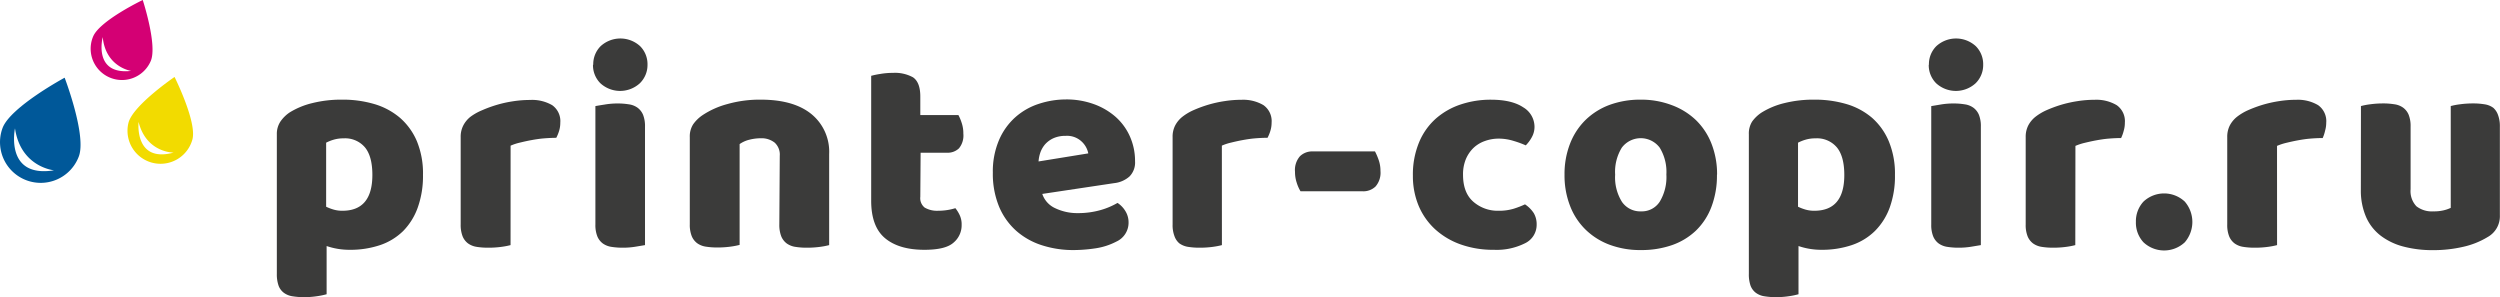 <svg xmlns="http://www.w3.org/2000/svg" viewBox="0 0 570.46 67.81">
	<defs>
		<style>
			.cls-1{fill:#3b3b3a;}.cls-1,.cls-2,.cls-3,.cls-4{fill-rule:evenodd;}.cls-2{fill:#005899;}.cls-3{fill:#f2db00;}.cls-4{fill:#d40074;}
		</style>
	</defs>
	<path class="cls-1"
	      d="M78,22.74a25.36,25.36,0,0,1,7.4,1,16,16,0,0,1,5.88,3.15,14.67,14.67,0,0,1,3.85,5.34,19.25,19.25,0,0,1,1.39,7.67,21.35,21.35,0,0,1-1.19,7.44A14.63,14.63,0,0,1,92,52.71a13.83,13.83,0,0,1-5.27,3.22A21.25,21.25,0,0,1,79.84,57a16,16,0,0,1-5.31-.86v11a17.43,17.43,0,0,1-2.13.44,19.54,19.54,0,0,1-3,.23,16,16,0,0,1-2.63-.2,4.4,4.4,0,0,1-2-.8,3.6,3.6,0,0,1-1.2-1.62,7.75,7.75,0,0,1-.4-2.69V30.64A5.09,5.09,0,0,1,64,27.72a7.89,7.89,0,0,1,2.09-2.06,17.62,17.62,0,0,1,5.11-2.12,27.07,27.07,0,0,1,6.83-.8Zm.14,25.35q6.82,0,6.83-8.16,0-4.24-1.69-6.3a5.93,5.93,0,0,0-4.88-2.06,7.76,7.76,0,0,0-2.25.3,9.44,9.44,0,0,0-1.73.69V47.17a10.71,10.71,0,0,0,1.73.66A7,7,0,0,0,78.18,48.09Z"/>
	<path class="cls-1"
	      d="M116.5,55.93a17.26,17.26,0,0,1-2.1.4,21.72,21.72,0,0,1-3,.19,15.94,15.94,0,0,1-2.62-.19,4.56,4.56,0,0,1-2-.8,3.86,3.86,0,0,1-1.23-1.63,7.17,7.17,0,0,1-.43-2.69V31.3a5.6,5.6,0,0,1,.57-2.62,6.09,6.09,0,0,1,1.62-2A12.17,12.17,0,0,1,110,25.16a28.67,28.67,0,0,1,3.36-1.23,27.43,27.43,0,0,1,3.71-.82,25.06,25.06,0,0,1,3.85-.3A9.13,9.13,0,0,1,126,24a4.45,4.45,0,0,1,1.85,4,6.32,6.32,0,0,1-.26,1.83,9.14,9.14,0,0,1-.66,1.62c-.93,0-1.88.05-2.86.13s-1.92.23-2.85.4-1.81.37-2.62.57a11.89,11.89,0,0,0-2.09.69Z"/>
	<path class="cls-1"
	      d="M135.37,14.78a5.81,5.81,0,0,1,1.69-4.25,6.67,6.67,0,0,1,9,0,5.81,5.81,0,0,1,1.69,4.25A5.81,5.81,0,0,1,146,19a6.67,6.67,0,0,1-9,0,5.81,5.81,0,0,1-1.69-4.24Zm11.81,41.15-2.16.36a17.3,17.3,0,0,1-2.88.23,15.86,15.86,0,0,1-2.62-.19,4.51,4.51,0,0,1-2-.8,3.86,3.86,0,0,1-1.23-1.63,7,7,0,0,1-.43-2.69v-27q.72-.14,2.16-.36a17.31,17.31,0,0,1,2.88-.24,15.78,15.78,0,0,1,2.62.2,4.39,4.39,0,0,1,2,.8,3.89,3.89,0,0,1,1.23,1.62,7,7,0,0,1,.43,2.69Z"/>
	<path class="cls-1"
	      d="M177.93,35.55a3.68,3.68,0,0,0-1.16-3,4.78,4.78,0,0,0-3.15-1,10.51,10.51,0,0,0-2.62.33,6.43,6.43,0,0,0-2.23,1v23a17,17,0,0,1-2.09.4,21.72,21.72,0,0,1-3,.19,15.94,15.94,0,0,1-2.62-.19,4.51,4.51,0,0,1-2-.8,3.86,3.86,0,0,1-1.23-1.63,7,7,0,0,1-.43-2.69V31.3a5.11,5.11,0,0,1,.76-2.92,8.2,8.2,0,0,1,2.09-2.06A19.05,19.05,0,0,1,166,23.74a26.89,26.89,0,0,1,7.6-1q7.5,0,11.55,3.29a11.09,11.09,0,0,1,4.05,9.12V55.93a17.41,17.41,0,0,1-2.09.4,22,22,0,0,1-3,.19,16,16,0,0,1-2.62-.19,4.56,4.56,0,0,1-2-.8,3.86,3.86,0,0,1-1.23-1.63,7.17,7.17,0,0,1-.43-2.69Z"/>
	<path class="cls-1"
	      d="M210,44.91A2.74,2.74,0,0,0,211,47.37a5.6,5.6,0,0,0,3.09.72,13.46,13.46,0,0,0,2.06-.16A12.38,12.38,0,0,0,218,47.5a7.69,7.69,0,0,1,1,1.62,4.93,4.93,0,0,1,.43,2.16,5.16,5.16,0,0,1-1.89,4.12Q215.72,57,210.94,57q-5.83,0-9-2.66t-3.15-8.62V17.3a19.32,19.32,0,0,1,2.09-.43,16.54,16.54,0,0,1,2.88-.24,8.54,8.54,0,0,1,4.55,1C209.4,18.35,210,19.8,210,22v4.25h8.69a10.41,10.41,0,0,1,.76,1.82,7.47,7.47,0,0,1,.37,2.43,4.6,4.6,0,0,1-1,3.35,3.73,3.73,0,0,1-2.75,1h-6Z"/>
	<path class="cls-1"
	      d="M245,57.06a23.21,23.21,0,0,1-7.26-1.1,16.33,16.33,0,0,1-5.85-3.29,15.28,15.28,0,0,1-3.91-5.5,19.62,19.62,0,0,1-1.43-7.77A18.16,18.16,0,0,1,228,31.87a14.79,14.79,0,0,1,3.75-5.18,15,15,0,0,1,5.31-3,19.85,19.85,0,0,1,6.11-1,18.36,18.36,0,0,1,6.4,1.06,15.44,15.44,0,0,1,5,2.92,13,13,0,0,1,3.25,4.45A13.71,13.71,0,0,1,259,36.81a4.51,4.51,0,0,1-1.26,3.45,6.26,6.26,0,0,1-3.52,1.53l-16.39,2.46a5.5,5.5,0,0,0,3,3.28,11.69,11.69,0,0,0,5.17,1.1,18.74,18.74,0,0,0,5.15-.7A16.68,16.68,0,0,0,255,46.3a5.81,5.81,0,0,1,1.79,1.86,4.84,4.84,0,0,1,.73,2.52,4.74,4.74,0,0,1-2.79,4.45A15,15,0,0,1,250,56.66a34.45,34.45,0,0,1-5,.4ZM243.16,31a6.63,6.63,0,0,0-2.76.53,5.74,5.74,0,0,0-1.89,1.36,5.87,5.87,0,0,0-1.1,1.86,8,8,0,0,0-.43,2.09L248.33,35a5,5,0,0,0-1.46-2.65A4.86,4.86,0,0,0,243.16,31Z"/>
	<path class="cls-1"
	      d="M278.82,55.93a17,17,0,0,1-2.09.4,21.87,21.87,0,0,1-3,.19,16,16,0,0,1-2.62-.19,4.61,4.61,0,0,1-2-.8A3.76,3.76,0,0,1,268,53.9a7,7,0,0,1-.43-2.69V31.3a5.6,5.6,0,0,1,.56-2.62,6.26,6.26,0,0,1,1.63-2,11.93,11.93,0,0,1,2.62-1.56,28.5,28.5,0,0,1,3.35-1.23,27.24,27.24,0,0,1,3.72-.82,24.87,24.87,0,0,1,3.85-.3,9.12,9.12,0,0,1,5,1.22,4.46,4.46,0,0,1,1.86,4,6.34,6.34,0,0,1-.27,1.83,8.44,8.44,0,0,1-.66,1.62c-.93,0-1.88.05-2.85.13s-1.93.23-2.86.4-1.8.37-2.62.57a11.89,11.89,0,0,0-2.09.69Z"/>
	<path class="cls-1"
	      d="M296.76,43.65a8.62,8.62,0,0,1-.86-1.93,7.74,7.74,0,0,1-.4-2.52,4.78,4.78,0,0,1,1.13-3.55,4,4,0,0,1,2.92-1.1h14.2a14,14,0,0,1,.83,1.93A7.33,7.33,0,0,1,315,39a4.78,4.78,0,0,1-1.12,3.55,4,4,0,0,1-2.92,1.1Z"/>
	<path class="cls-1"
	      d="M342,31.63a9.23,9.23,0,0,0-3.15.54,7.28,7.28,0,0,0-2.59,1.55,7.77,7.77,0,0,0-1.76,2.56,9,9,0,0,0-.66,3.58c0,2.75.78,4.81,2.36,6.18a8.42,8.42,0,0,0,5.74,2.05,11.48,11.48,0,0,0,3.45-.46,21,21,0,0,0,2.59-1,6.93,6.93,0,0,1,2,2,5,5,0,0,1,.66,2.62A4.66,4.66,0,0,1,348,55.5,14.45,14.45,0,0,1,340.85,57a22,22,0,0,1-7.56-1.23,17.18,17.18,0,0,1-5.81-3.45A15.37,15.37,0,0,1,323.73,47a17.55,17.55,0,0,1-1.33-6.91,19.1,19.1,0,0,1,1.43-7.66A14.85,14.85,0,0,1,327.71,27a16.44,16.44,0,0,1,5.68-3.19,21.47,21.47,0,0,1,6.8-1.06c3.19,0,5.64.58,7.37,1.73a5.18,5.18,0,0,1,2.59,4.44,4.84,4.84,0,0,1-.6,2.36,8.26,8.26,0,0,1-1.39,1.89,22.05,22.05,0,0,0-2.73-1A11.55,11.55,0,0,0,342,31.63Z"/>
	<path class="cls-1"
	      d="M391.78,39.86a20,20,0,0,1-1.26,7.34A14.78,14.78,0,0,1,387,52.61a15.17,15.17,0,0,1-5.47,3.32,21.25,21.25,0,0,1-7.11,1.13,20,20,0,0,1-7.1-1.2,15.67,15.67,0,0,1-5.47-3.42A15.12,15.12,0,0,1,358.27,47,19.13,19.13,0,0,1,357,39.86a19,19,0,0,1,1.27-7.1,15.3,15.3,0,0,1,3.55-5.41,15.67,15.67,0,0,1,5.47-3.42,20.26,20.26,0,0,1,7.1-1.19A19.61,19.61,0,0,1,381.5,24,16,16,0,0,1,387,27.42a15.21,15.21,0,0,1,3.55,5.41,19,19,0,0,1,1.26,7Zm-23.23,0a10.51,10.51,0,0,0,1.56,6.21,5.06,5.06,0,0,0,4.35,2.16A4.86,4.86,0,0,0,378.74,46a10.85,10.85,0,0,0,1.5-6.18,10.53,10.53,0,0,0-1.53-6.14,5.41,5.41,0,0,0-8.63,0A10.53,10.53,0,0,0,368.55,39.86Z"/>
	<path class="cls-1"
	      d="M413.91,22.74a25.45,25.45,0,0,1,7.4,1,15.87,15.87,0,0,1,5.87,3.15A14.67,14.67,0,0,1,431,32.26a19.24,19.24,0,0,1,1.4,7.67,21.11,21.11,0,0,1-1.2,7.44,14.61,14.61,0,0,1-3.38,5.34,13.8,13.8,0,0,1-5.28,3.22A21.25,21.25,0,0,1,415.7,57a16.07,16.07,0,0,1-5.31-.86v11a17.17,17.17,0,0,1-2.12.44,19.67,19.67,0,0,1-3,.23,15.87,15.87,0,0,1-2.62-.2,4.39,4.39,0,0,1-2-.8,3.68,3.68,0,0,1-1.2-1.62,7.77,7.77,0,0,1-.39-2.69V30.64a5.09,5.09,0,0,1,.76-2.92A8.2,8.2,0,0,1,402,25.66a17.74,17.74,0,0,1,5.11-2.12,27.21,27.21,0,0,1,6.84-.8ZM414,48.09q6.84,0,6.84-8.16,0-4.24-1.7-6.3a5.91,5.91,0,0,0-4.87-2.06,7.78,7.78,0,0,0-2.26.3,9.73,9.73,0,0,0-1.73.69V47.17a10.71,10.71,0,0,0,1.73.66A7.09,7.09,0,0,0,414,48.09Z"/>
	<path class="cls-1"
	      d="M440.15,14.78a5.81,5.81,0,0,1,1.69-4.25,6.67,6.67,0,0,1,9,0,5.81,5.81,0,0,1,1.69,4.25A5.81,5.81,0,0,1,450.8,19a6.67,6.67,0,0,1-9,0,5.81,5.81,0,0,1-1.69-4.24ZM452,55.93l-2.16.36a17.3,17.3,0,0,1-2.88.23,15.86,15.86,0,0,1-2.62-.19,4.51,4.51,0,0,1-2-.8,3.86,3.86,0,0,1-1.23-1.63,7,7,0,0,1-.43-2.69v-27l2.15-.36a17.52,17.52,0,0,1,2.89-.24,15.78,15.78,0,0,1,2.62.2,4.39,4.39,0,0,1,2,.8,3.89,3.89,0,0,1,1.23,1.62,7,7,0,0,1,.43,2.69Z"/>
	<path class="cls-1"
	      d="M473.55,55.93a17,17,0,0,1-2.09.4,21.72,21.72,0,0,1-2.95.19,15.94,15.94,0,0,1-2.62-.19,4.51,4.51,0,0,1-2-.8,3.86,3.86,0,0,1-1.23-1.63,7,7,0,0,1-.43-2.69V31.3a5.72,5.72,0,0,1,.56-2.62,6.26,6.26,0,0,1,1.63-2,12.17,12.17,0,0,1,2.62-1.56,29.17,29.17,0,0,1,3.35-1.23,27.91,27.91,0,0,1,3.72-.82,25,25,0,0,1,3.85-.3A9.1,9.1,0,0,1,483,24a4.46,4.46,0,0,1,1.86,4,6.32,6.32,0,0,1-.26,1.83A8.46,8.46,0,0,1,484,31.5c-.93,0-1.88.05-2.85.13s-1.92.23-2.85.4-1.81.37-2.63.57a12.48,12.48,0,0,0-2.09.69Z"/>
	<path class="cls-1"
	      d="M487.38,50.62A6.58,6.58,0,0,1,489.11,46a6.89,6.89,0,0,1,9.42,0,7.1,7.1,0,0,1,0,9.29,6.89,6.89,0,0,1-9.42,0A6.55,6.55,0,0,1,487.38,50.62Z"/>
	<path class="cls-1"
	      d="M519.59,55.93a17,17,0,0,1-2.09.4,21.72,21.72,0,0,1-3,.19,15.94,15.94,0,0,1-2.62-.19,4.51,4.51,0,0,1-2-.8,3.86,3.86,0,0,1-1.23-1.63,7,7,0,0,1-.43-2.69V31.3a5.72,5.72,0,0,1,.56-2.62,6.26,6.26,0,0,1,1.63-2,12.17,12.17,0,0,1,2.62-1.56,29.17,29.17,0,0,1,3.35-1.23,27.91,27.91,0,0,1,3.72-.82,25,25,0,0,1,3.85-.3,9.1,9.1,0,0,1,5,1.22,4.46,4.46,0,0,1,1.86,4,6.69,6.69,0,0,1-.26,1.83A8.46,8.46,0,0,1,530,31.5c-.93,0-1.88.05-2.85.13s-1.92.23-2.85.4-1.81.37-2.63.57a12.48,12.48,0,0,0-2.09.69Z"/>
	<path class="cls-1"
	      d="M538.73,24.2a15.27,15.27,0,0,1,2.09-.4,21.81,21.81,0,0,1,2.95-.2,16,16,0,0,1,2.63.2,4.4,4.4,0,0,1,2,.8,3.81,3.81,0,0,1,1.23,1.62,7,7,0,0,1,.43,2.69V43.18a5,5,0,0,0,1.33,3.89,5.71,5.71,0,0,0,3.85,1.16,9.44,9.44,0,0,0,2.49-.27,7.71,7.71,0,0,0,1.49-.53V24.2a15.6,15.6,0,0,1,2.09-.4,22,22,0,0,1,3-.2,15.87,15.87,0,0,1,2.62.2,4.44,4.44,0,0,1,2,.8A3.89,3.89,0,0,1,570,26.22a7.24,7.24,0,0,1,.43,2.69V49.09a5.43,5.43,0,0,1-2.79,5,18.45,18.45,0,0,1-5.54,2.22,30.29,30.29,0,0,1-7,.77,25.89,25.89,0,0,1-6.6-.8,14.7,14.7,0,0,1-5.21-2.46,10.85,10.85,0,0,1-3.38-4.28,15.16,15.16,0,0,1-1.2-6.34Z"/>
	<path class="cls-2"
	      d="M.58,29.22A9.27,9.27,0,1,0,18,35.66c1.77-4.8-3.25-17.93-3.25-17.93S2.36,24.42.58,29.22Zm2.84.07c1.31,8.87,8.9,9.57,8.9,9.57C1,40.69,3.42,29.29,3.42,29.29Z"/>
	<path class="cls-3"
	      d="M29.32,28a7.54,7.54,0,0,0,14.59,3.81c1.05-4-4.08-14.25-4.08-14.25S30.37,24,29.32,28Zm2.3-.18c1.78,7.08,8,7,8,7C30.59,37.26,31.62,27.83,31.62,27.83Z"/>
	<path class="cls-4"
	      d="M21.26,8.31A7.14,7.14,0,1,0,34.4,13.92C35.94,10.29,32.57,0,32.57,0S22.81,4.68,21.26,8.31Zm2.18.16c.68,6.87,6.48,7.71,6.48,7.71C21.15,17.15,23.44,8.47,23.44,8.47Z"/>
</svg>